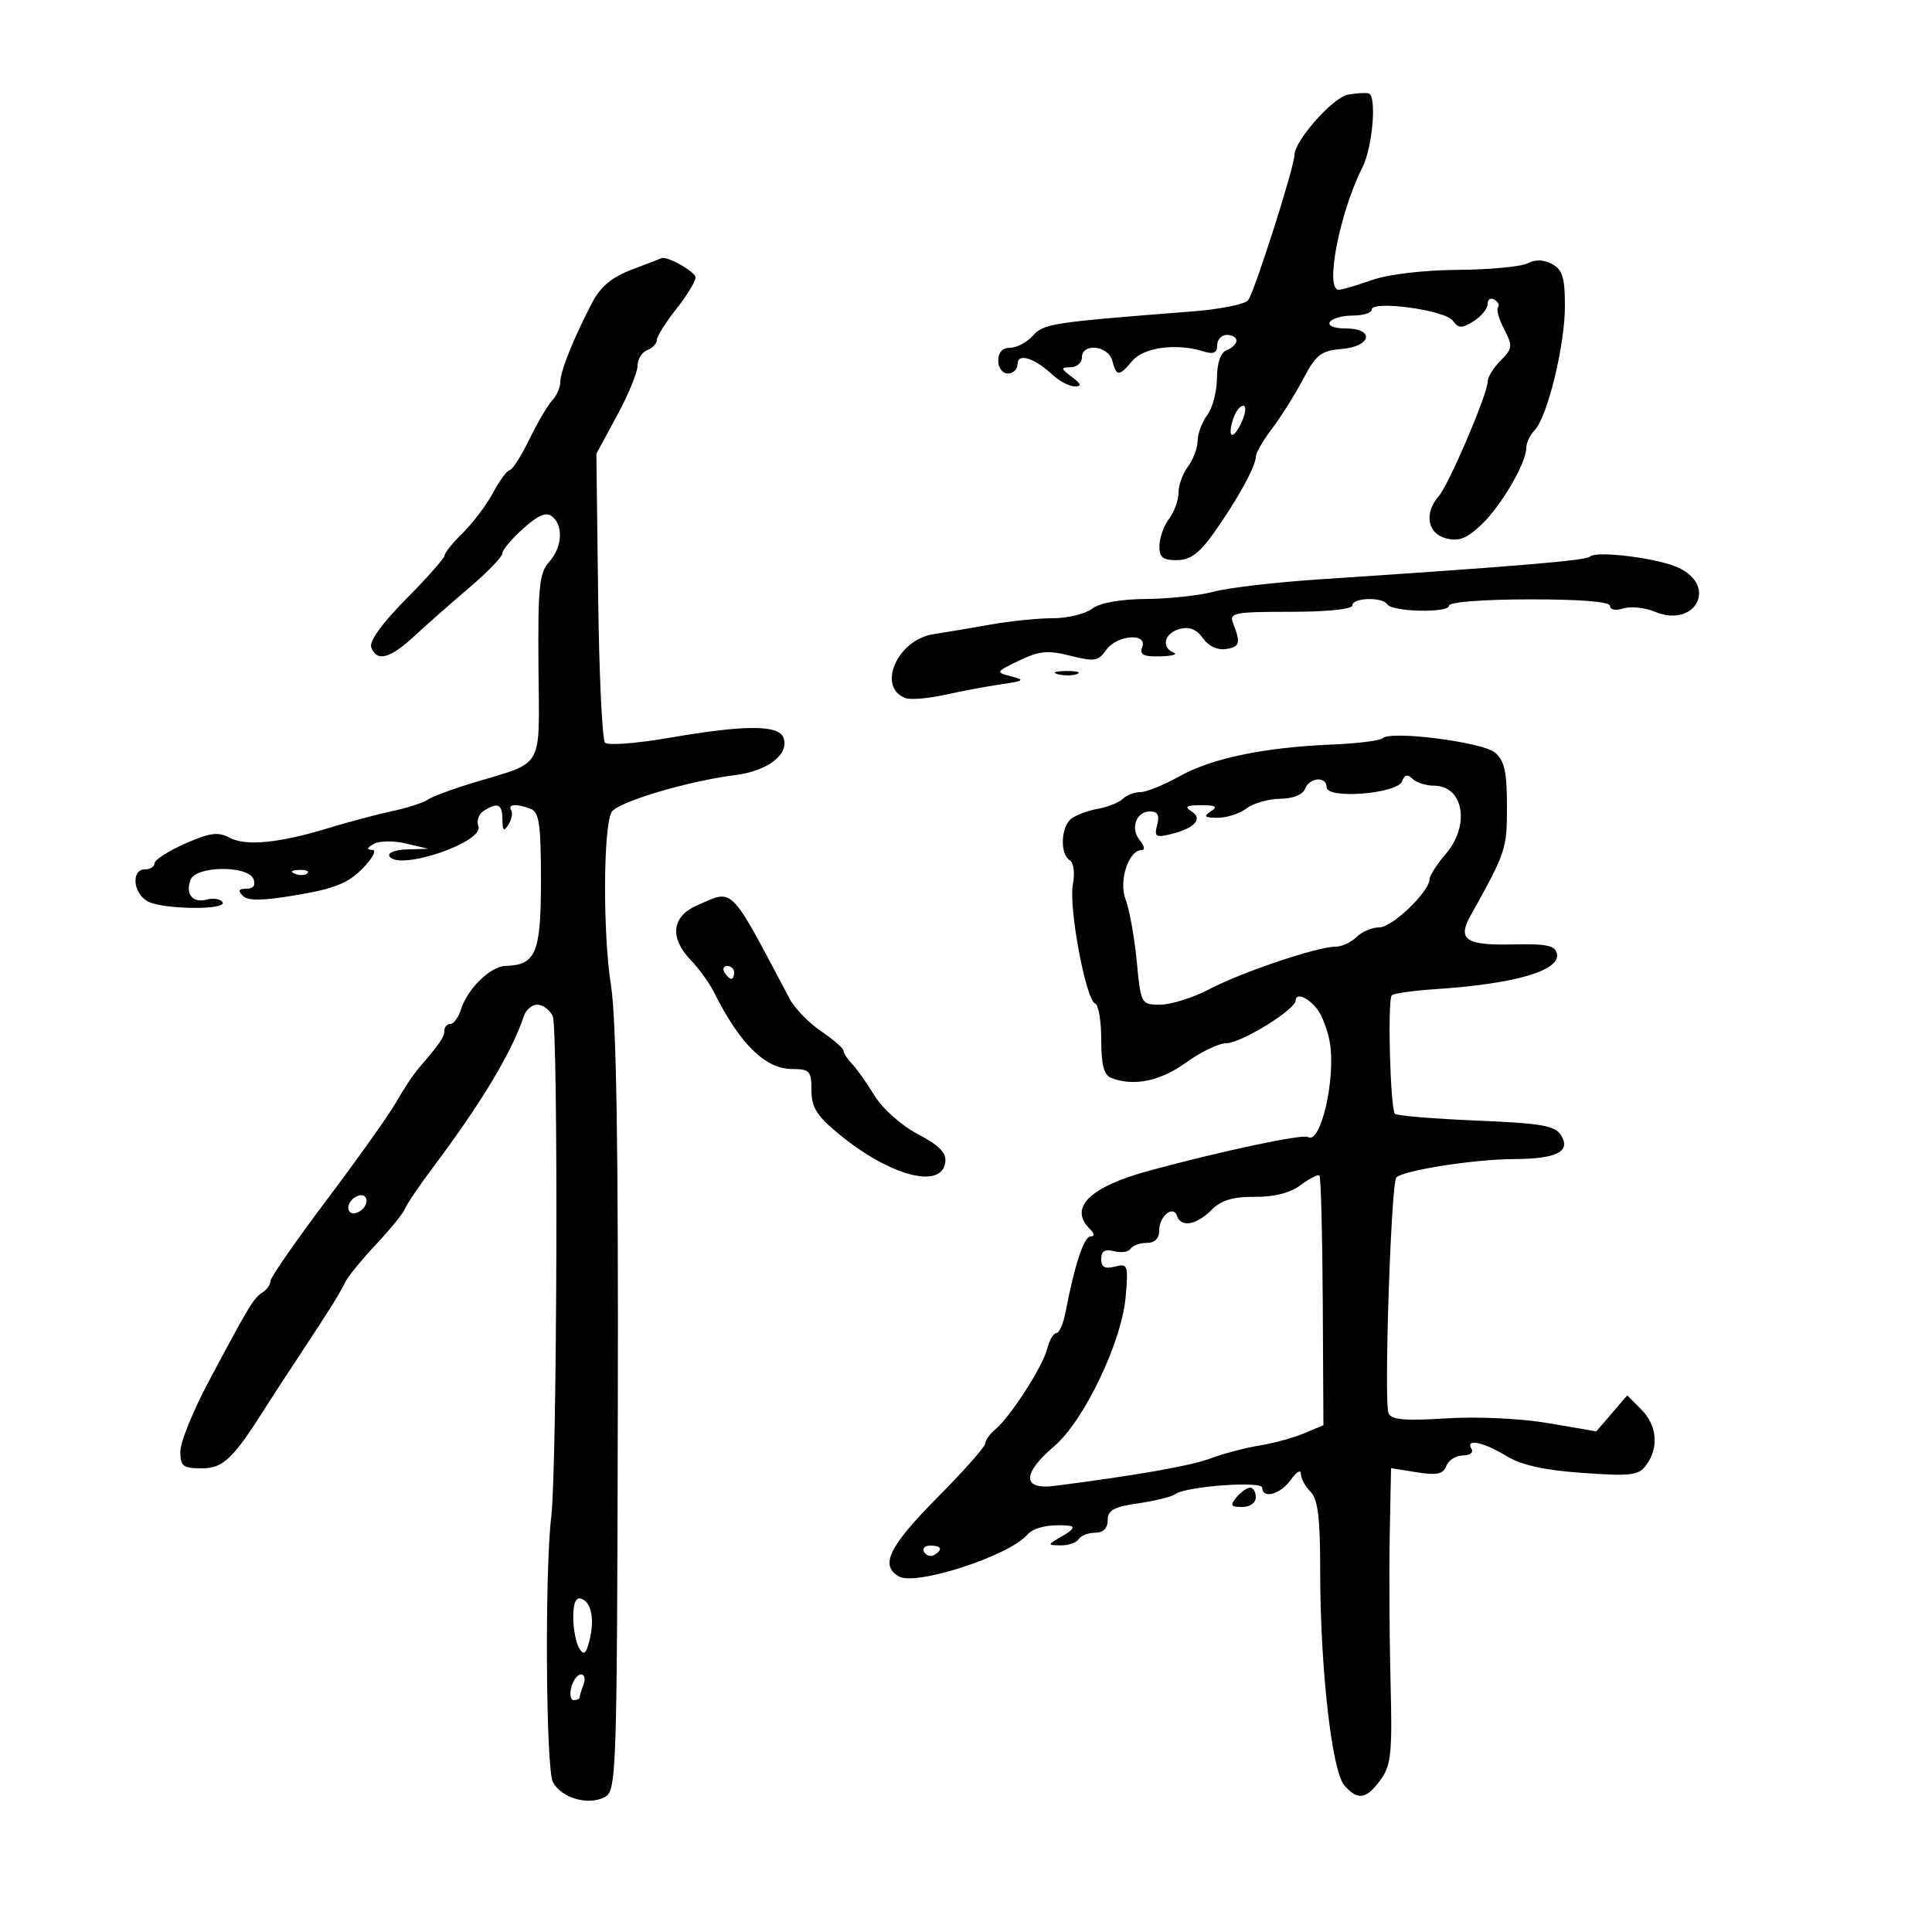 <svg xmlns="http://www.w3.org/2000/svg" width="300" height="300" viewBox="0 0 300 300" version="1.1">
	<path d="M 209.282 14.709 C 206.948 15.153, 201 21.877, 201 24.072 C 201 25.894, 194.820 45.271, 193.807 46.622 C 193.345 47.240, 189.487 48.017, 185.233 48.350 C 163.191 50.073, 162.093 50.240, 160.383 52.129 C 159.452 53.158, 157.860 54, 156.845 54 C 155.667 54, 155 54.723, 155 56 C 155 57.111, 155.667 58, 156.500 58 C 157.325 58, 158 57.339, 158 56.531 C 158 54.759, 160.589 55.553, 163.439 58.200 C 164.505 59.190, 166.053 60, 166.880 60 C 168.017 60, 167.911 59.643, 166.441 58.532 C 164.685 57.203, 164.667 57.061, 166.250 57.032 C 167.213 57.014, 168 56.325, 168 55.500 C 168 53.212, 172.095 53.646, 172.710 56 C 173.362 58.493, 173.763 58.496, 175.840 56.020 C 177.578 53.947, 182.643 53.257, 186.750 54.534 C 188.444 55.060, 189 54.834, 189 53.617 C 189 52.727, 189.675 52, 190.500 52 C 191.325 52, 192 52.402, 192 52.893 C 192 53.384, 191.325 54.045, 190.500 54.362 C 189.542 54.729, 188.989 56.302, 188.968 58.719 C 188.951 60.798, 188.276 63.374, 187.468 64.441 C 186.661 65.509, 185.986 67.309, 185.968 68.441 C 185.951 69.574, 185.276 71.374, 184.468 72.441 C 183.661 73.509, 183 75.335, 183 76.500 C 183 77.665, 182.339 79.491, 181.532 80.559 C 180.724 81.626, 180.049 83.513, 180.032 84.750 C 180.006 86.551, 180.549 86.996, 182.750 86.979 C 184.831 86.962, 186.230 85.929, 188.500 82.731 C 192.109 77.647, 195 72.402, 195 70.937 C 195 70.348, 196.126 68.390, 197.503 66.585 C 198.879 64.780, 201.050 61.323, 202.327 58.902 C 204.349 55.065, 205.119 54.460, 208.324 54.190 C 212.979 53.797, 213.520 51, 208.941 51 C 207.156 51, 206.139 50.583, 206.500 50 C 206.840 49.450, 208.441 49, 210.059 49 C 211.677 49, 213 48.583, 213 48.072 C 213 46.595, 224.364 48.139, 225.573 49.781 C 226.487 51.021, 226.970 51.035, 228.823 49.878 C 230.021 49.131, 231 47.926, 231 47.200 C 231 46.475, 231.480 46.179, 232.067 46.541 C 232.653 46.904, 232.896 47.437, 232.606 47.727 C 232.317 48.017, 232.744 49.539, 233.557 51.110 C 234.916 53.739, 234.873 54.127, 233.017 55.983 C 231.908 57.092, 231 58.571, 231 59.269 C 231 61.174, 224.974 75.267, 223.385 77.079 C 221.090 79.695, 221.665 82.878, 224.565 83.606 C 226.544 84.102, 227.800 83.608, 230.058 81.444 C 233.157 78.476, 237 71.885, 237 69.541 C 237 68.772, 237.579 67.548, 238.286 66.821 C 240.276 64.776, 243 53.640, 243 47.550 C 243 43.094, 242.626 41.870, 241 41 C 239.698 40.303, 238.379 40.262, 237.222 40.881 C 236.244 41.405, 231.367 41.865, 226.384 41.904 C 221.033 41.945, 215.569 42.594, 213.036 43.487 C 210.678 44.319, 208.355 45, 207.874 45 C 205.685 45, 207.999 33.045, 211.552 26 C 213.155 22.821, 213.819 14.769, 212.500 14.495 C 211.950 14.380, 210.502 14.477, 209.282 14.709 M 98.140 41.853 C 95.018 43.032, 93.259 44.495, 91.947 47 C 89.078 52.481, 87 57.660, 87 59.330 C 87 60.170, 86.438 61.452, 85.750 62.179 C 85.063 62.905, 83.456 65.638, 82.180 68.250 C 80.904 70.862, 79.544 73, 79.157 73 C 78.771 73, 77.611 74.566, 76.581 76.480 C 75.550 78.394, 73.435 81.207, 71.881 82.730 C 70.327 84.254, 69.043 85.843, 69.028 86.262 C 69.013 86.681, 66.319 89.731, 63.042 93.038 C 59.297 96.818, 57.293 99.600, 57.648 100.526 C 58.529 102.820, 60.549 102.286, 64.364 98.750 C 66.292 96.963, 70.149 93.563, 72.935 91.195 C 75.721 88.827, 78 86.458, 78 85.930 C 78 85.403, 79.462 83.666, 81.248 82.069 C 83.613 79.957, 84.837 79.450, 85.748 80.206 C 87.531 81.685, 87.296 85.015, 85.250 87.277 C 83.743 88.944, 83.516 91.195, 83.612 103.511 C 83.741 119.789, 84.658 118.153, 73.500 121.543 C 70.200 122.545, 67.002 123.735, 66.393 124.186 C 65.785 124.638, 63.310 125.433, 60.893 125.954 C 58.477 126.475, 54.025 127.658, 51 128.582 C 43.318 130.929, 38.167 131.427, 35.629 130.069 C 33.867 129.126, 32.574 129.301, 28.730 131.001 C 26.129 132.152, 24 133.523, 24 134.047 C 24 134.571, 23.325 135, 22.500 135 C 20.329 135, 20.656 138.746, 22.934 139.965 C 25.312 141.238, 35.334 141.349, 34.558 140.094 C 34.250 139.596, 33.149 139.410, 32.112 139.681 C 29.896 140.260, 28.741 138.837, 29.604 136.590 C 30.432 134.432, 38.539 134.357, 39.362 136.500 C 39.732 137.464, 39.341 138, 38.269 138 C 37.048 138, 36.898 138.298, 37.707 139.107 C 38.517 139.917, 40.788 139.880, 46.157 138.968 C 51.964 137.982, 54.086 137.123, 56.301 134.861 C 57.881 133.247, 58.535 131.987, 57.801 131.970 C 56.887 131.948, 56.952 131.674, 58.020 131.049 C 58.863 130.555, 61.089 130.523, 63.020 130.977 L 66.500 131.795 63.191 131.898 C 61.336 131.955, 60.145 132.425, 60.480 132.967 C 61.912 135.284, 75.230 130.762, 74.278 128.282 C 73.965 127.466, 74.337 126.400, 75.104 125.914 C 77.310 124.518, 77.999 124.833, 78.015 127.250 C 78.027 129.007, 78.232 129.182, 78.949 128.048 C 79.455 127.249, 79.646 126.237, 79.375 125.798 C 78.789 124.850, 80.213 124.761, 82.418 125.607 C 83.722 126.107, 84 128.065, 84 136.747 C 84 147.973, 83.212 149.870, 78.500 149.985 C 76.162 150.043, 72.591 153.531, 71.575 156.750 C 71.185 157.988, 70.446 159, 69.933 159 C 69.420 159, 69 159.469, 69 160.042 C 69 161.039, 68.337 162.007, 65 165.887 C 64.175 166.846, 62.630 169.176, 61.567 171.065 C 60.504 172.954, 55.667 179.769, 50.817 186.209 C 45.968 192.649, 42 198.364, 42 198.910 C 42 199.455, 41.438 200.260, 40.750 200.700 C 39.370 201.583, 38.653 202.773, 32.335 214.651 C 29.951 219.133, 28 223.971, 28 225.401 C 28 227.685, 28.408 228, 31.367 228 C 34.695 228, 36.259 226.475, 41.511 218.110 C 42.067 217.224, 44.303 213.800, 46.480 210.500 C 51.315 203.171, 52.705 200.942, 53.655 199 C 54.058 198.175, 56.213 195.553, 58.444 193.173 C 60.675 190.794, 62.681 188.319, 62.903 187.673 C 63.125 187.028, 65.163 184.025, 67.433 181 C 74.804 171.176, 79.484 163.360, 81.354 157.750 C 81.675 156.787, 82.611 156, 83.433 156 C 84.256 156, 85.330 156.787, 85.820 157.750 C 86.711 159.501, 86.517 227.955, 85.600 235.500 C 84.574 243.938, 84.762 274.687, 85.852 276.723 C 87.184 279.213, 91.360 280.413, 93.921 279.042 C 95.726 278.076, 95.807 275.691, 95.934 219.268 C 96.027 177.992, 95.711 158.268, 94.872 153 C 93.604 145.028, 93.662 128.438, 94.966 126.100 C 95.825 124.562, 106.795 121.282, 114.206 120.347 C 119.252 119.711, 122.627 117.077, 121.653 114.537 C 120.883 112.532, 115.651 112.543, 103.875 114.575 C 98.856 115.441, 94.389 115.778, 93.949 115.325 C 93.508 114.871, 93.026 104.589, 92.877 92.476 L 92.605 70.452 95.803 64.548 C 97.561 61.301, 99 57.811, 99 56.791 C 99 55.771, 99.675 54.678, 100.500 54.362 C 101.325 54.045, 102 53.336, 102 52.787 C 102 52.237, 103.350 50.083, 105 48 C 106.650 45.917, 108 43.703, 108 43.081 C 108 42.192, 103.481 39.660, 102.685 40.103 C 102.583 40.159, 100.538 40.947, 98.140 41.853 M 191.476 65.075 C 190.512 68.112, 191.486 68.424, 192.816 65.504 C 193.444 64.127, 193.547 63, 193.046 63 C 192.545 63, 191.838 63.934, 191.476 65.075 M 246.878 86.435 C 246.299 87.033, 235.772 87.917, 205 89.954 C 198.125 90.409, 190.700 91.270, 188.500 91.867 C 186.300 92.464, 181.575 92.977, 178 93.008 C 173.910 93.043, 170.780 93.608, 169.559 94.532 C 168.491 95.339, 165.754 96, 163.476 96 C 161.198 96, 156.896 96.434, 153.917 96.965 C 150.938 97.495, 146.908 98.172, 144.962 98.470 C 139.349 99.328, 136.104 106.675, 140.579 108.392 C 141.363 108.693, 144.141 108.465, 146.752 107.885 C 149.363 107.305, 153.300 106.569, 155.500 106.249 C 159.033 105.736, 159.208 105.592, 157 105.021 C 154.557 104.388, 154.586 104.332, 158.261 102.568 C 161.389 101.066, 162.725 100.941, 166.206 101.824 C 169.914 102.766, 170.546 102.665, 171.752 100.943 C 173.401 98.589, 178.242 98.207, 177.362 100.500 C 176.917 101.658, 177.552 101.982, 180.143 101.921 C 181.989 101.878, 182.938 101.615, 182.250 101.338 C 180.239 100.526, 180.811 98.283, 183.187 97.661 C 184.693 97.268, 185.813 97.716, 186.784 99.102 C 187.636 100.319, 189.044 100.983, 190.347 100.783 C 192.531 100.448, 192.687 99.885, 191.467 96.750 C 190.847 95.158, 191.651 95, 200.393 95 C 206.131 95, 210 94.597, 210 94 C 210 92.794, 214.667 92.652, 215.399 93.836 C 216.130 95.020, 225 95.219, 225 94.052 C 225 93.485, 230.151 93.081, 237.500 93.071 C 245.495 93.061, 250 93.430, 250 94.095 C 250 94.692, 250.883 94.854, 252.074 94.477 C 253.214 94.115, 255.423 94.347, 256.983 94.993 C 263.205 97.570, 266.753 91.073, 260.703 88.182 C 257.556 86.679, 247.832 85.449, 246.878 86.435 M 164.269 104.693 C 165.242 104.947, 166.592 104.930, 167.269 104.656 C 167.946 104.382, 167.150 104.175, 165.500 104.195 C 163.850 104.215, 163.296 104.439, 164.269 104.693 M 214.699 114.634 C 214.323 115.010, 210.750 115.451, 206.758 115.615 C 196.302 116.044, 188.145 117.748, 183.127 120.553 C 180.719 121.899, 177.995 123, 177.074 123 C 176.153 123, 174.934 123.466, 174.363 124.037 C 173.793 124.607, 172.030 125.308, 170.444 125.596 C 168.859 125.883, 166.986 126.597, 166.281 127.182 C 164.717 128.480, 164.592 132.630, 166.090 133.556 C 166.722 133.946, 166.932 135.547, 166.591 137.365 C 165.924 140.925, 168.628 155.326, 170.059 155.833 C 170.577 156.017, 171 158.556, 171 161.476 C 171 165.396, 171.414 166.945, 172.582 167.393 C 176.065 168.730, 180.186 167.878, 184.159 165 C 186.436 163.350, 189.245 161.998, 190.400 161.996 C 192.683 161.991, 201.150 156.789, 201.181 155.372 C 201.210 154.062, 203.203 154.898, 204.614 156.812 C 205.298 157.740, 206.127 159.919, 206.456 161.654 C 207.504 167.179, 205.106 177.802, 203.092 176.557 C 202.288 176.060, 189.899 178.685, 178.500 181.769 C 169.244 184.273, 165.910 187.510, 169.200 190.800 C 169.971 191.571, 170.018 192, 169.330 192 C 168.318 192, 166.840 196.487, 165.459 203.750 C 165.119 205.537, 164.476 207, 164.029 207 C 163.582 207, 162.938 208.109, 162.598 209.465 C 161.905 212.227, 156.869 220.034, 154.527 221.978 C 153.687 222.675, 153 223.645, 153 224.134 C 153 224.624, 149.625 228.432, 145.500 232.597 C 137.996 240.175, 136.583 243.108, 139.618 244.806 C 142.259 246.284, 156.752 241.558, 159.500 238.323 C 160.480 237.169, 163.018 236.621, 166 236.920 C 166.976 237.018, 166.627 237.570, 165 238.500 C 162.585 239.881, 162.574 239.930, 164.691 239.965 C 165.896 239.984, 167.160 239.550, 167.500 239 C 167.840 238.450, 168.991 238, 170.059 238 C 171.313 238, 172 237.314, 172 236.061 C 172 234.512, 172.953 233.985, 176.750 233.435 C 179.363 233.057, 181.950 232.416, 182.500 232.011 C 184.156 230.791, 196 229.917, 196 231.015 C 196 232.826, 198.868 232.027, 200.443 229.777 C 201.299 228.555, 202 228.137, 202 228.849 C 202 229.561, 202.675 230.818, 203.500 231.643 C 204.650 232.793, 205 235.686, 205 244.032 C 205 259.011, 206.815 275.062, 208.757 277.250 C 210.857 279.616, 212.154 279.412, 214.373 276.367 C 216.017 274.112, 216.207 272.248, 215.923 261.149 C 215.744 254.192, 215.689 243.882, 215.799 238.238 L 216 227.976 219.983 228.613 C 223.132 229.117, 224.097 228.910, 224.590 227.625 C 224.933 226.731, 226.092 226, 227.166 226 C 228.240 226, 228.840 225.550, 228.500 225 C 227.466 223.327, 230.303 223.887, 233.868 226.061 C 236.248 227.512, 239.736 228.290, 245.765 228.716 C 253.324 229.249, 254.448 229.107, 255.647 227.468 C 257.626 224.761, 257.302 221.302, 254.838 218.838 L 252.676 216.676 250.274 219.468 L 247.871 222.261 240.438 220.989 C 236.150 220.256, 229.433 219.941, 224.565 220.244 C 218.018 220.653, 216.010 220.467, 215.606 219.417 C 214.876 217.513, 216.005 183.646, 216.826 182.831 C 217.931 181.734, 228.955 180.001, 234.934 179.985 C 241.704 179.966, 243.983 178.834, 242.395 176.278 C 241.466 174.783, 239.368 174.420, 229.224 174 C 222.588 173.725, 216.911 173.251, 216.609 172.947 C 215.878 172.210, 215.425 155.242, 216.117 154.549 C 216.415 154.252, 219.548 153.815, 223.079 153.580 C 235.276 152.766, 242.295 150.711, 241.764 148.110 C 241.498 146.806, 240.174 146.528, 234.786 146.650 C 227.611 146.812, 226.278 145.892, 228.336 142.199 C 233.859 132.292, 234 131.870, 234 125.191 C 234 119.887, 233.608 118.109, 232.167 116.875 C 230.248 115.232, 215.937 113.396, 214.699 114.634 M 217.701 121.336 C 216.960 123.269, 205.997 124.125, 205.999 122.250 C 206.001 120.490, 203.333 120.689, 202.638 122.500 C 202.293 123.401, 200.753 124.013, 198.781 124.032 C 196.977 124.049, 194.626 124.724, 193.559 125.532 C 192.491 126.339, 190.466 126.993, 189.059 126.985 C 187.040 126.973, 186.816 126.765, 188 126 C 189.151 125.256, 188.802 125.031, 186.500 125.031 C 184.233 125.031, 183.864 125.261, 184.992 125.974 C 186.844 127.145, 185.542 128.601, 181.820 129.520 C 179.461 130.103, 179.205 129.931, 179.686 128.091 C 180.078 126.594, 179.765 126, 178.585 126 C 176.393 126, 175.467 128.653, 177.011 130.513 C 177.689 131.331, 177.816 132, 177.291 132 C 175.229 132, 173.673 136.788, 174.789 139.700 C 175.380 141.240, 176.154 145.537, 176.511 149.250 C 177.155 155.952, 177.181 156, 180.182 156 C 181.845 156, 185.297 154.905, 187.853 153.567 C 192.901 150.925, 204.578 147, 207.392 147 C 208.355 147, 209.818 146.325, 210.643 145.500 C 211.468 144.675, 213.064 144, 214.190 144 C 216.199 144, 221.951 138.465, 221.985 136.500 C 221.995 135.950, 223.127 134.193, 224.501 132.594 C 228.330 128.143, 227.265 122, 222.665 122 C 221.419 122, 219.920 121.520, 219.333 120.933 C 218.576 120.176, 218.101 120.294, 217.701 121.336 M 45.813 135.683 C 46.534 135.972, 47.397 135.936, 47.729 135.604 C 48.061 135.272, 47.471 135.036, 46.417 135.079 C 45.252 135.127, 45.015 135.364, 45.813 135.683 M 108.250 140.584 C 104.291 142.316, 103.920 145.600, 107.286 149.114 C 108.543 150.426, 110.136 152.625, 110.826 154 C 114.918 162.161, 118.829 166, 123.052 166 C 125.718 166, 126 166.314, 126 169.285 C 126 171.922, 126.823 173.251, 130.177 176.024 C 138.104 182.581, 146.183 184.758, 146.781 180.500 C 146.989 179.017, 145.889 177.882, 142.524 176.108 C 139.950 174.750, 137.033 172.154, 135.781 170.108 C 134.568 168.123, 132.996 165.905, 132.287 165.179 C 131.579 164.452, 130.997 163.552, 130.993 163.179 C 130.989 162.805, 129.421 161.434, 127.507 160.130 C 125.593 158.827, 123.401 156.577, 122.635 155.130 C 113.134 137.181, 114.009 138.066, 108.250 140.584 M 112.500 151 C 112.840 151.550, 113.316 152, 113.559 152 C 113.802 152, 114 151.550, 114 151 C 114 150.450, 113.523 150, 112.941 150 C 112.359 150, 112.160 150.450, 112.500 151 M 201.988 184.009 C 200.364 185.234, 197.895 185.869, 194.848 185.846 C 191.420 185.819, 189.637 186.363, 188.095 187.905 C 185.778 190.222, 183.379 190.636, 182.774 188.823 C 182.188 187.063, 180 188.826, 180 191.059 C 180 192.314, 179.314 193, 178.059 193 C 176.991 193, 175.866 193.408, 175.558 193.906 C 175.250 194.404, 174.098 194.577, 172.999 194.289 C 171.568 193.915, 171 194.259, 171 195.500 C 171 196.773, 171.562 197.086, 173.119 196.679 C 175.114 196.158, 175.212 196.428, 174.799 201.313 C 174.205 208.350, 168.332 220.627, 163.654 224.612 C 158.681 228.849, 158.720 231.374, 163.750 230.729 C 176.575 229.083, 184.945 227.608, 188 226.455 C 189.925 225.728, 193.300 224.838, 195.500 224.475 C 197.700 224.113, 200.850 223.253, 202.500 222.564 L 205.500 221.311 205.397 202.136 C 205.340 191.589, 205.108 182.775, 204.882 182.549 C 204.655 182.322, 203.353 182.979, 201.988 184.009 M 55.128 185.916 C 54.374 186.385, 53.924 187.256, 54.128 187.852 C 54.352 188.506, 55.044 188.598, 55.872 188.084 C 56.626 187.615, 57.076 186.744, 56.872 186.148 C 56.648 185.494, 55.956 185.402, 55.128 185.916 M 192 232.500 C 190.960 233.753, 191.104 234, 192.878 234 C 194.098 234, 195 233.362, 195 232.500 C 195 231.675, 194.605 231, 194.122 231 C 193.640 231, 192.685 231.675, 192 232.500 M 143.510 241.016 C 143.856 241.575, 144.557 241.774, 145.069 241.457 C 146.456 240.600, 146.198 240, 144.441 240 C 143.584 240, 143.165 240.457, 143.510 241.016 M 89.015 251.167 C 89.024 253, 89.443 255.152, 89.947 255.948 C 90.668 257.088, 91.002 256.839, 91.520 254.777 C 92.360 251.431, 91.844 248.780, 90.250 248.250 C 89.415 247.972, 89.005 248.940, 89.015 251.167 M 88.710 262 C 88.423 263.100, 88.595 264, 89.094 264 C 89.592 264, 90 263.812, 90 263.582 C 90 263.352, 90.273 262.452, 90.607 261.582 C 90.941 260.712, 90.768 260, 90.224 260 C 89.679 260, 88.998 260.900, 88.710 262" stroke="none" fill="black" fill-rule="evenodd"/>
</svg>